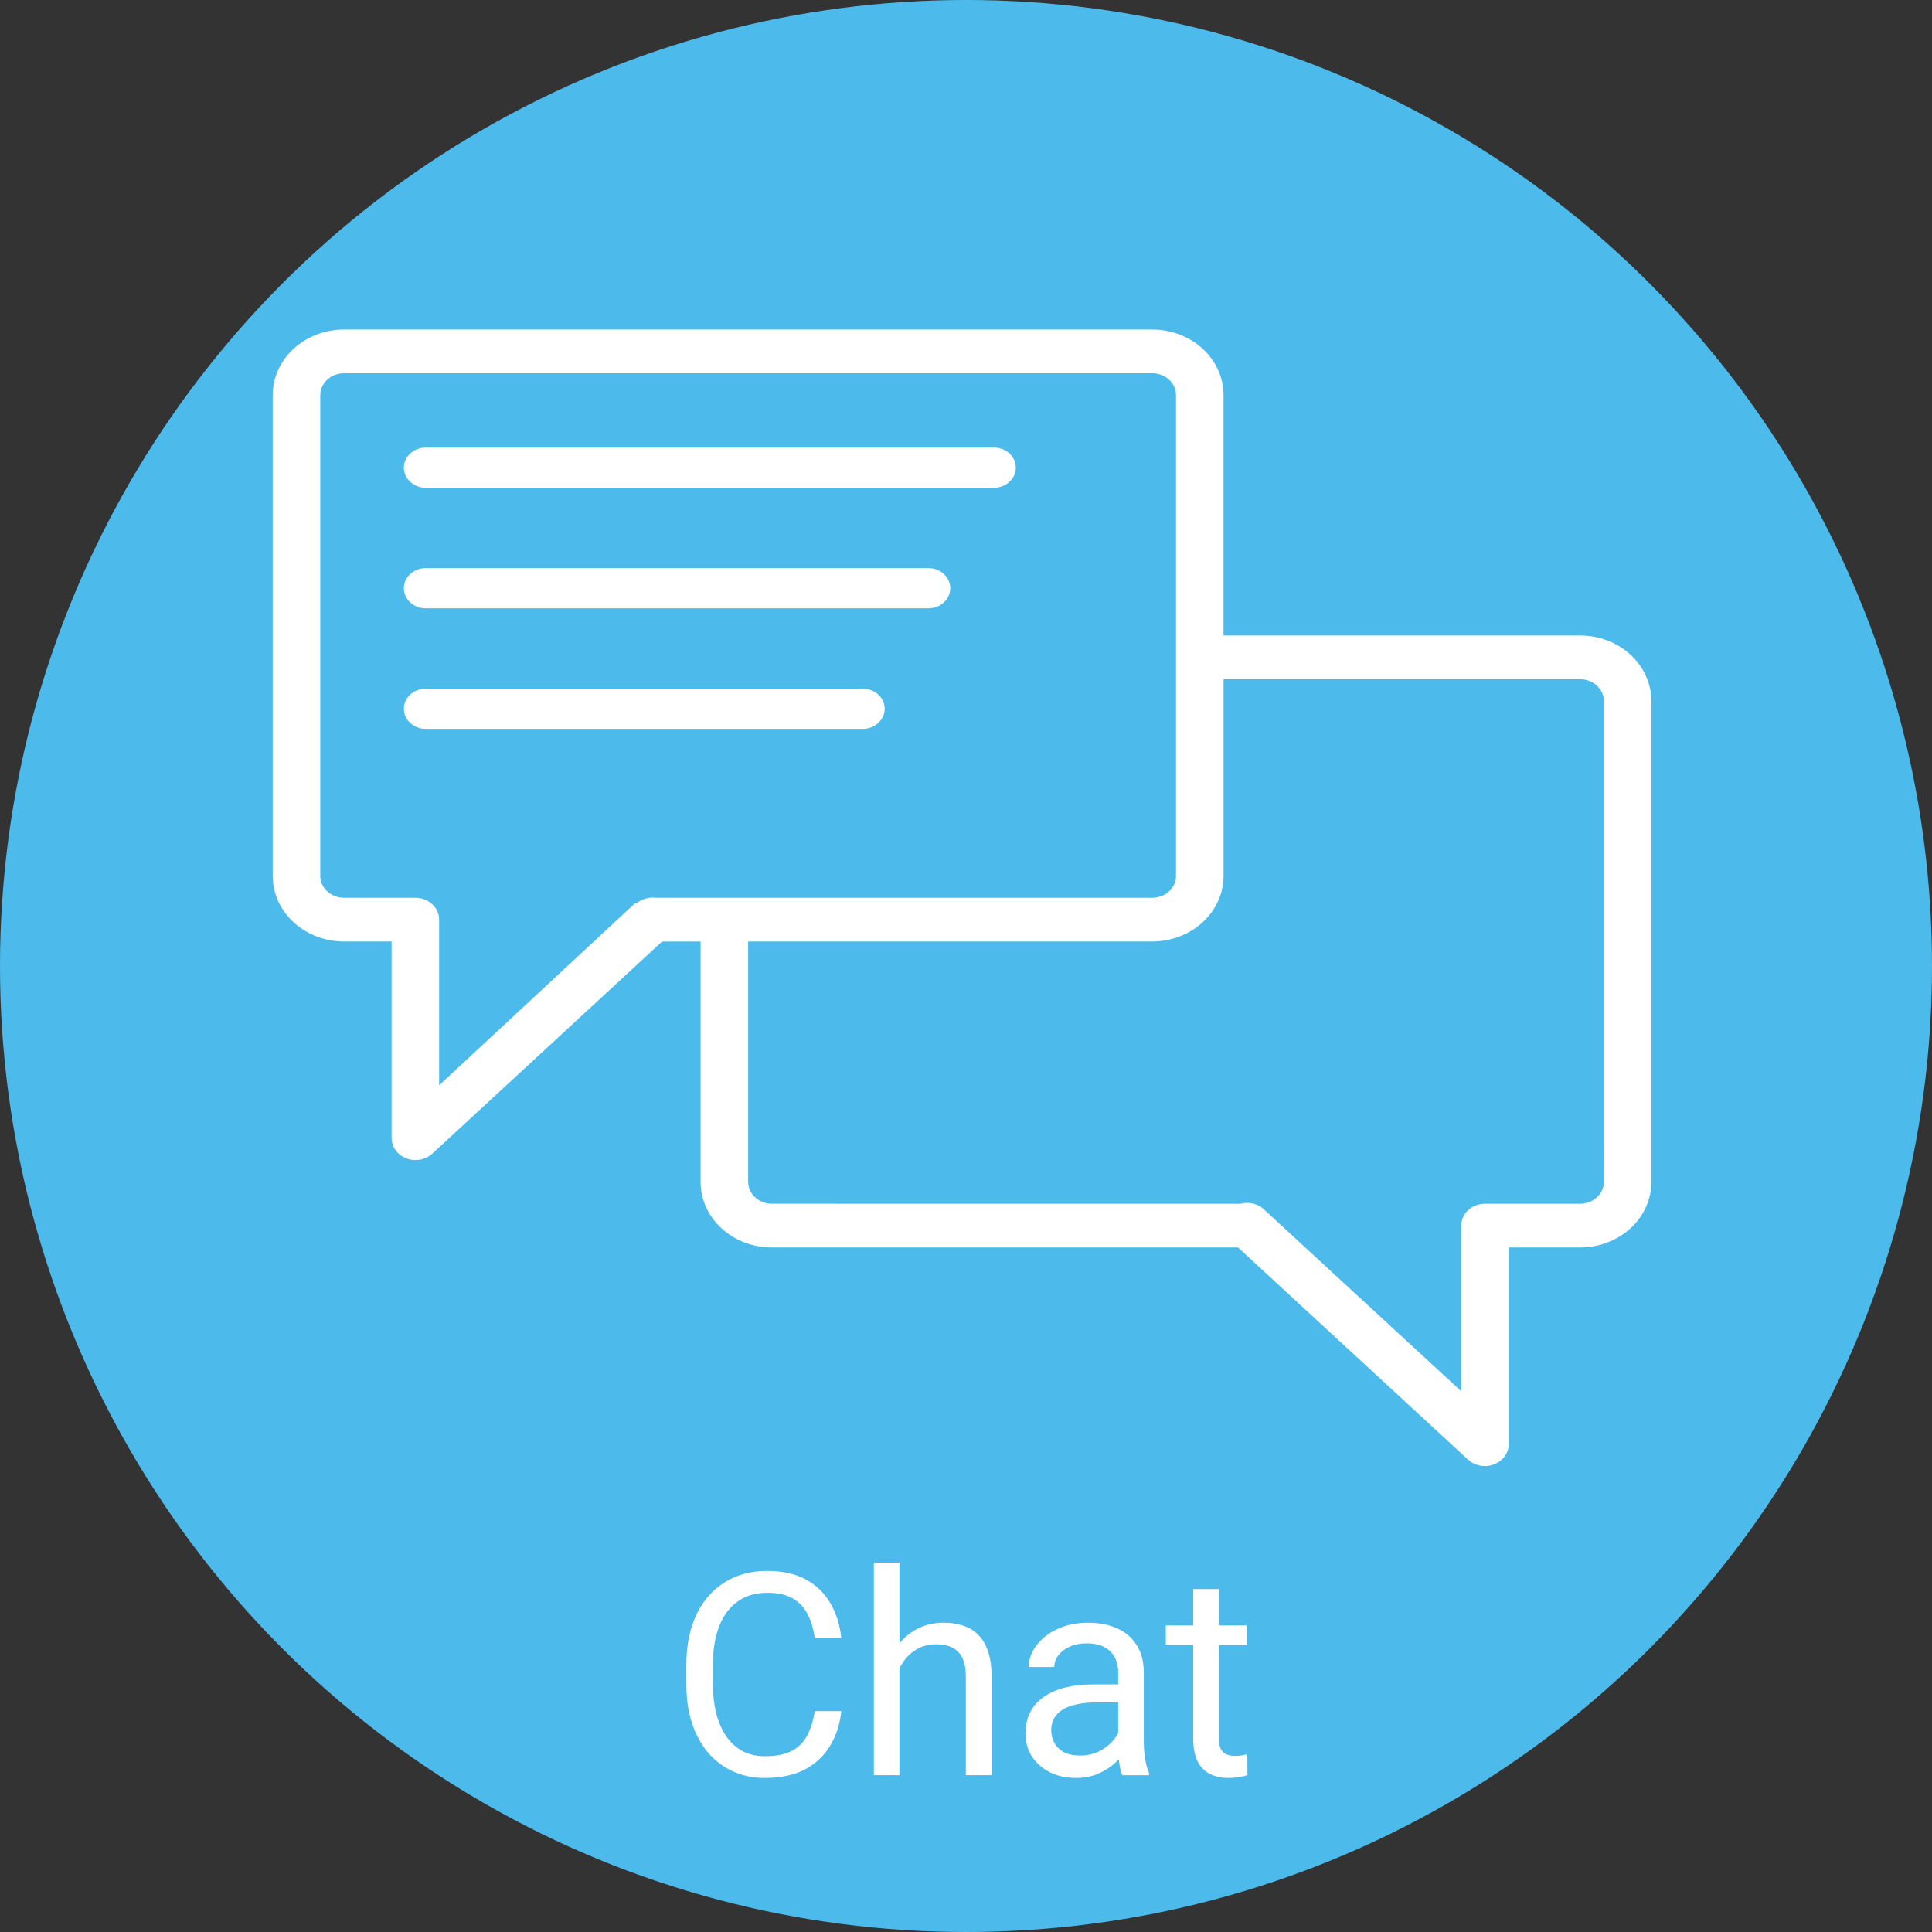 <?xml version="1.0" encoding="utf-8"?>
<!-- Generator: Adobe Illustrator 16.0.0, SVG Export Plug-In . SVG Version: 6.00 Build 0)  -->
<!DOCTYPE svg PUBLIC "-//W3C//DTD SVG 1.1//EN" "http://www.w3.org/Graphics/SVG/1.1/DTD/svg11.dtd">
<svg version="1.1" id="Layer_1" xmlns="http://www.w3.org/2000/svg" xmlns:xlink="http://www.w3.org/1999/xlink" x="0px" y="0px"
	 width="150px" height="150px" viewBox="20 32 150 150" enable-background="new 20 32 150 150" xml:space="preserve">
<rect x="20" y="32" width="150" height="150" fill="#333333" stroke="none"/>
<g>
	<circle fill="#4CBBEC" cx="95" cy="107" r="75"/>
</g>
<path fill="#FFFFFF" d="M83.258,164.852h2.063c-0.107,0.987-0.39,1.871-0.849,2.652s-1.106,1.4-1.944,1.857
	c-0.838,0.451-1.883,0.678-3.137,0.678c-0.917,0-1.751-0.172-2.503-0.516c-0.745-0.344-1.386-0.83-1.923-1.461
	c-0.537-0.638-0.953-1.4-1.246-2.289c-0.287-0.895-0.43-1.89-0.43-2.985v-1.558c0-1.096,0.143-2.088,0.43-2.976
	c0.293-0.896,0.712-1.662,1.257-2.299c0.551-0.638,1.214-1.128,1.987-1.472s1.644-0.516,2.61-0.516c1.182,0,2.181,0.223,2.997,0.666
	c0.816,0.444,1.45,1.061,1.901,1.848c0.458,0.781,0.741,1.687,0.849,2.718h-2.063c-0.1-0.73-0.287-1.357-0.559-1.88
	c-0.272-0.53-0.659-0.938-1.16-1.225c-0.501-0.287-1.157-0.43-1.966-0.43c-0.695,0-1.307,0.133-1.837,0.396
	c-0.523,0.266-0.963,0.642-1.321,1.129c-0.351,0.486-0.616,1.07-0.795,1.75c-0.179,0.682-0.269,1.437-0.269,2.268v1.579
	c0,0.767,0.079,1.485,0.236,2.159c0.165,0.673,0.412,1.264,0.741,1.772s0.749,0.909,1.257,1.203c0.508,0.286,1.11,0.431,1.805,0.431
	c0.881,0,1.583-0.141,2.105-0.42s0.917-0.681,1.182-1.203C82.95,166.208,83.143,165.581,83.258,164.852z M89.832,153.324v16.5
	h-1.987v-16.5H89.832z M89.359,163.572l-0.827-0.032c0.007-0.795,0.125-1.529,0.354-2.202c0.229-0.68,0.551-1.271,0.967-1.773
	c0.416-0.5,0.91-0.888,1.482-1.159c0.58-0.279,1.221-0.419,1.923-0.419c0.573,0,1.088,0.078,1.547,0.236
	c0.458,0.15,0.849,0.395,1.171,0.73c0.33,0.337,0.58,0.773,0.752,1.311c0.172,0.53,0.258,1.178,0.258,1.944v7.616h-1.998v-7.637
	c0-0.609-0.089-1.097-0.269-1.461c-0.179-0.373-0.44-0.642-0.784-0.807c-0.344-0.172-0.766-0.258-1.268-0.258
	c-0.494,0-0.945,0.104-1.354,0.313c-0.401,0.207-0.749,0.493-1.042,0.858c-0.287,0.365-0.512,0.784-0.677,1.257
	C89.438,162.555,89.359,163.049,89.359,163.572z M106.814,167.837v-5.983c0-0.459-0.092-0.855-0.278-1.192
	c-0.179-0.345-0.451-0.609-0.815-0.795c-0.367-0.187-0.818-0.279-1.354-0.279c-0.501,0-0.942,0.086-1.321,0.258
	c-0.372,0.173-0.666,0.397-0.881,0.677c-0.208,0.279-0.311,0.58-0.311,0.902h-1.988c0-0.416,0.107-0.826,0.322-1.236
	c0.215-0.407,0.522-0.776,0.924-1.105c0.408-0.337,0.896-0.602,1.461-0.795c0.572-0.2,1.211-0.301,1.912-0.301
	c0.845,0,1.59,0.144,2.234,0.43c0.651,0.286,1.16,0.72,1.525,1.3c0.373,0.573,0.559,1.292,0.559,2.159v5.414
	c0,0.387,0.032,0.799,0.096,1.234c0.072,0.438,0.177,0.813,0.313,1.129v0.172h-2.072c-0.102-0.229-0.18-0.533-0.238-0.913
	C106.844,168.523,106.814,168.166,106.814,167.837z M107.159,162.777l0.022,1.396h-2.01c-0.566,0-1.07,0.046-1.515,0.139
	c-0.444,0.086-0.816,0.22-1.117,0.398c-0.302,0.18-0.53,0.405-0.687,0.678c-0.158,0.264-0.237,0.575-0.237,0.934
	c0,0.365,0.083,0.699,0.247,0.998c0.164,0.302,0.412,0.541,0.74,0.721c0.338,0.172,0.75,0.258,1.236,0.258
	c0.609,0,1.146-0.129,1.611-0.387c0.466-0.258,0.834-0.573,1.107-0.945c0.278-0.373,0.428-0.734,0.45-1.085l0.849,0.956
	c-0.051,0.301-0.187,0.635-0.408,0.999c-0.223,0.365-0.52,0.716-0.891,1.054c-0.367,0.328-0.803,0.604-1.312,0.826
	c-0.501,0.215-1.067,0.322-1.697,0.322c-0.788,0-1.479-0.154-2.073-0.462c-0.588-0.308-1.045-0.72-1.375-1.235
	c-0.322-0.523-0.483-1.107-0.483-1.751c0-0.623,0.122-1.171,0.365-1.644c0.243-0.48,0.595-0.877,1.053-1.192
	c0.458-0.321,1.01-0.565,1.653-0.731c0.646-0.164,1.365-0.246,2.16-0.246H107.159z M116.795,158.201v1.525h-6.283v-1.525H116.795z
	 M112.639,155.376h1.986v11.569c0,0.394,0.061,0.69,0.184,0.892c0.121,0.2,0.278,0.333,0.471,0.397
	c0.195,0.064,0.402,0.097,0.623,0.097c0.166,0,0.338-0.015,0.517-0.043c0.187-0.036,0.326-0.063,0.419-0.086l0.012,1.622
	c-0.158,0.05-0.367,0.097-0.623,0.14c-0.252,0.05-0.556,0.075-0.914,0.075c-0.486,0-0.935-0.098-1.342-0.29
	c-0.408-0.192-0.734-0.517-0.979-0.967c-0.236-0.458-0.354-1.074-0.354-1.847V155.376z"/>
<path fill="#FFFFFF" d="M142.678,81.341h-27.683V62.676c0-1.35-0.583-2.645-1.622-3.6c-1.038-0.954-2.447-1.491-3.915-1.491H46.712
	c-1.468,0-2.877,0.536-3.915,1.491c-1.038,0.955-1.622,2.25-1.622,3.6v37.331c0,1.349,0.583,2.645,1.622,3.599
	s2.447,1.491,3.915,1.491h3.691v15.271c0.004,0.685,0.455,1.301,1.144,1.562c0.219,0.094,0.459,0.141,0.701,0.135
	c0.49,0.002,0.962-0.174,1.31-0.491l17.846-16.476h2.99v18.665c0,1.35,0.583,2.646,1.621,3.6c1.038,0.955,2.447,1.49,3.915,1.49
	h36.19l17.863,16.477h0.002c0.348,0.318,0.82,0.495,1.31,0.492c0.242,0.007,0.481-0.04,0.701-0.135
	c0.69-0.261,1.14-0.877,1.144-1.562v-15.272h5.537c1.469,0,2.877-0.535,3.915-1.49c1.038-0.954,1.621-2.25,1.621-3.6v-37.33
	c0-1.35-0.583-2.645-1.621-3.6C145.555,81.878,144.146,81.341,142.678,81.341L142.678,81.341z M70.944,101.703
	c-0.562-0.068-1.129,0.093-1.55,0.441h-0.11l-15.189,14.118V103.4c0-0.45-0.195-0.881-0.541-1.2
	c-0.346-0.318-0.816-0.497-1.305-0.497h-5.537c-1.019,0-1.845-0.759-1.845-1.696V62.676c0-0.937,0.826-1.697,1.845-1.697h62.747
	c0.488,0,0.959,0.179,1.305,0.497s0.541,0.75,0.541,1.2v37.331c0,0.45-0.195,0.881-0.541,1.2c-0.346,0.318-0.816,0.496-1.305,0.496
	H70.944z M144.523,123.762c0,0.45-0.195,0.883-0.541,1.2c-0.346,0.318-0.816,0.497-1.305,0.497h-7.383
	c-1.02,0-1.845,0.76-1.845,1.697v12.861L118.132,125.9l-0.11-0.103c-0.474-0.372-1.119-0.5-1.717-0.339H79.931
	c-1.019,0-1.845-0.76-1.845-1.697v-18.665h31.374c1.469,0,2.877-0.536,3.915-1.491c1.037-0.954,1.621-2.25,1.621-3.599V84.735
	h27.683c0.489,0,0.959,0.179,1.305,0.497c0.346,0.318,0.541,0.75,0.541,1.2V123.762z"/>
<path fill="#FFFFFF" d="M97.17,66.75H53.052c-0.937,0-1.697,0.699-1.697,1.56c0,0.862,0.76,1.56,1.697,1.56H97.17
	c0.938,0,1.697-0.698,1.697-1.56C98.867,67.449,98.107,66.75,97.17,66.75z"/>
<path fill="#FFFFFF" d="M92.079,76.109H53.052c-0.937,0-1.697,0.699-1.697,1.56c0,0.862,0.76,1.56,1.697,1.56h39.027
	c0.938,0,1.697-0.698,1.697-1.56C93.776,76.808,93.017,76.109,92.079,76.109z"/>
<path fill="#FFFFFF" d="M86.989,85.469H53.052c-0.937,0-1.697,0.699-1.697,1.56c0,0.862,0.76,1.56,1.697,1.56h33.937
	c0.937,0,1.697-0.698,1.697-1.56C88.686,86.167,87.926,85.469,86.989,85.469z"/>
</svg>
